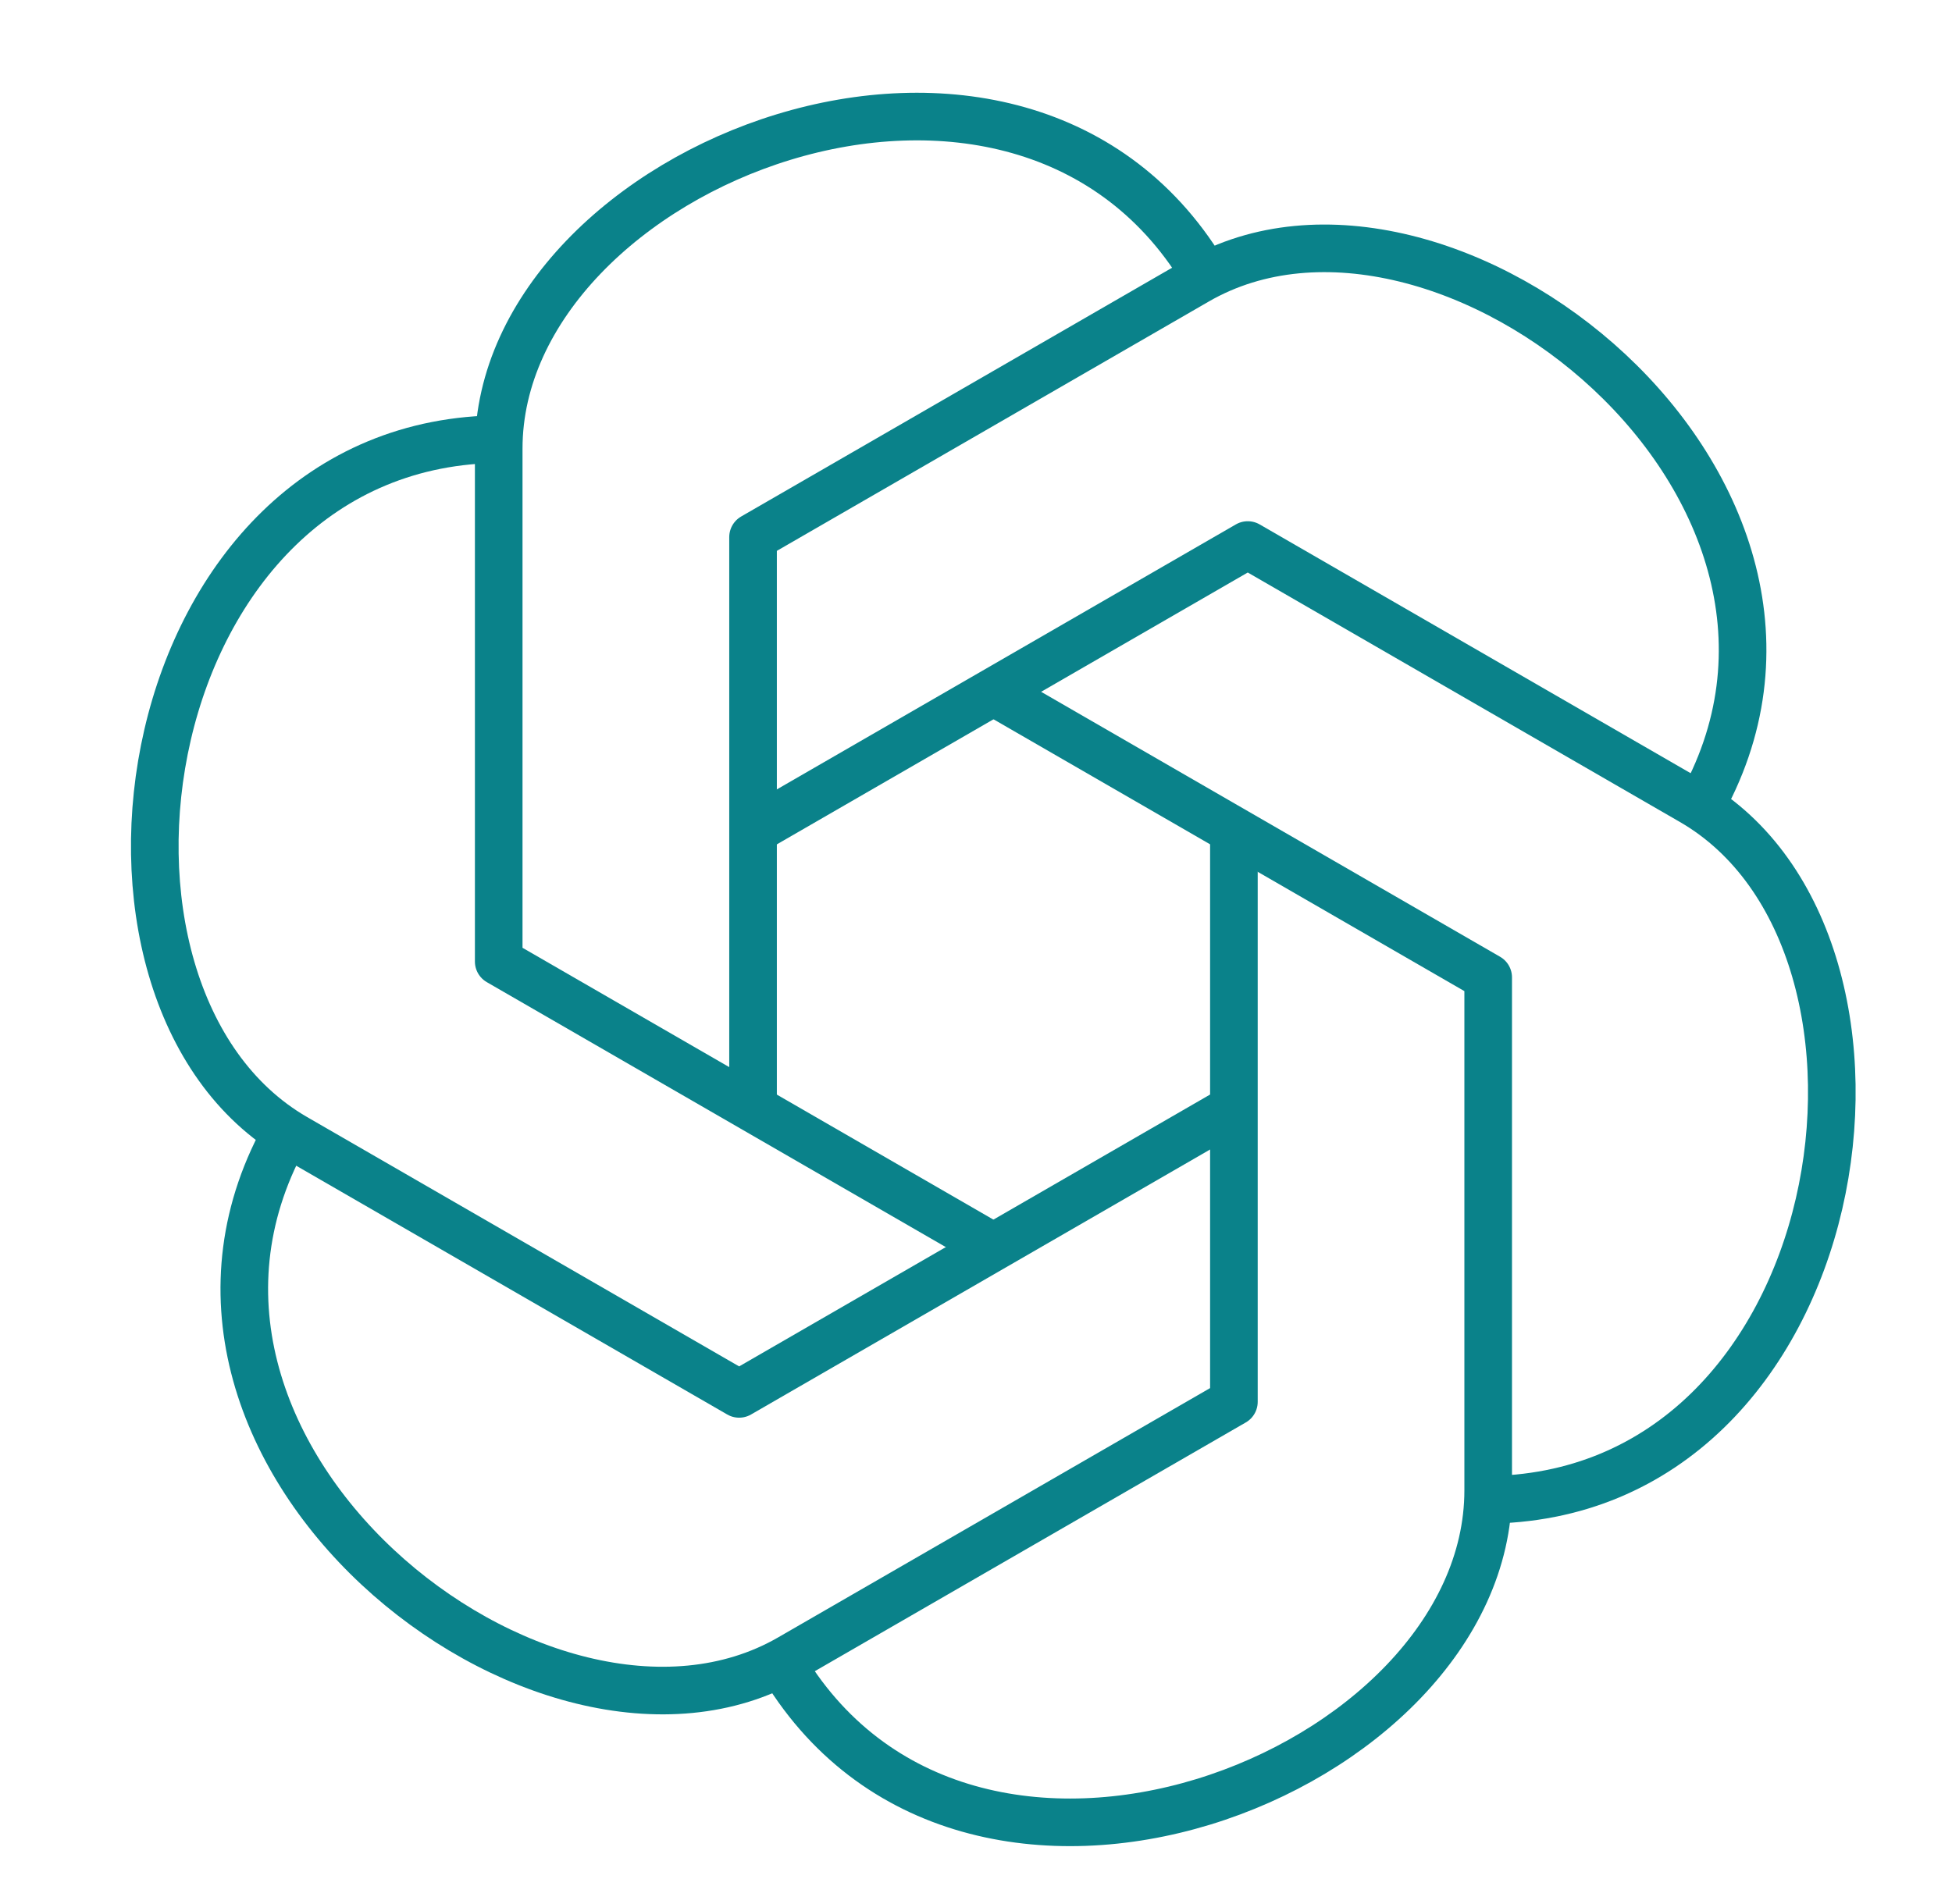 <svg width="41" height="40" viewBox="0 0 41 40" fill="none" xmlns="http://www.w3.org/2000/svg">
<path d="M15.817 23.284V11.284L25.142 5.9C30.308 2.917 39.558 10.275 35.675 17.009" stroke="#0A828A" stroke-linejoin="round"/>
<path d="M15.817 17.45L26.208 11.45L35.533 16.834C40.7 19.817 38.95 31.509 31.175 31.509" stroke="#0A828A" stroke-linejoin="round"/>
<path d="M20.867 14.533L31.258 20.533V31.308C31.258 37.275 20.258 41.608 16.375 34.875" stroke="#0A828A" stroke-linejoin="round"/>
<path d="M25.917 17.666V29.45L16.592 34.833C11.425 37.816 2.175 30.458 6.058 23.725" stroke="#0A828A" stroke-linejoin="round"/>
<path d="M25.917 23.283L15.525 29.283L6.2 23.9C1.025 20.908 2.775 9.225 10.55 9.225" stroke="#0A828A" stroke-linejoin="round"/>
<path d="M20.867 26.2L10.475 20.2V9.425C10.475 3.458 21.475 -0.875 25.358 5.858" stroke="#0A828A" stroke-linejoin="round"/>
</svg>
